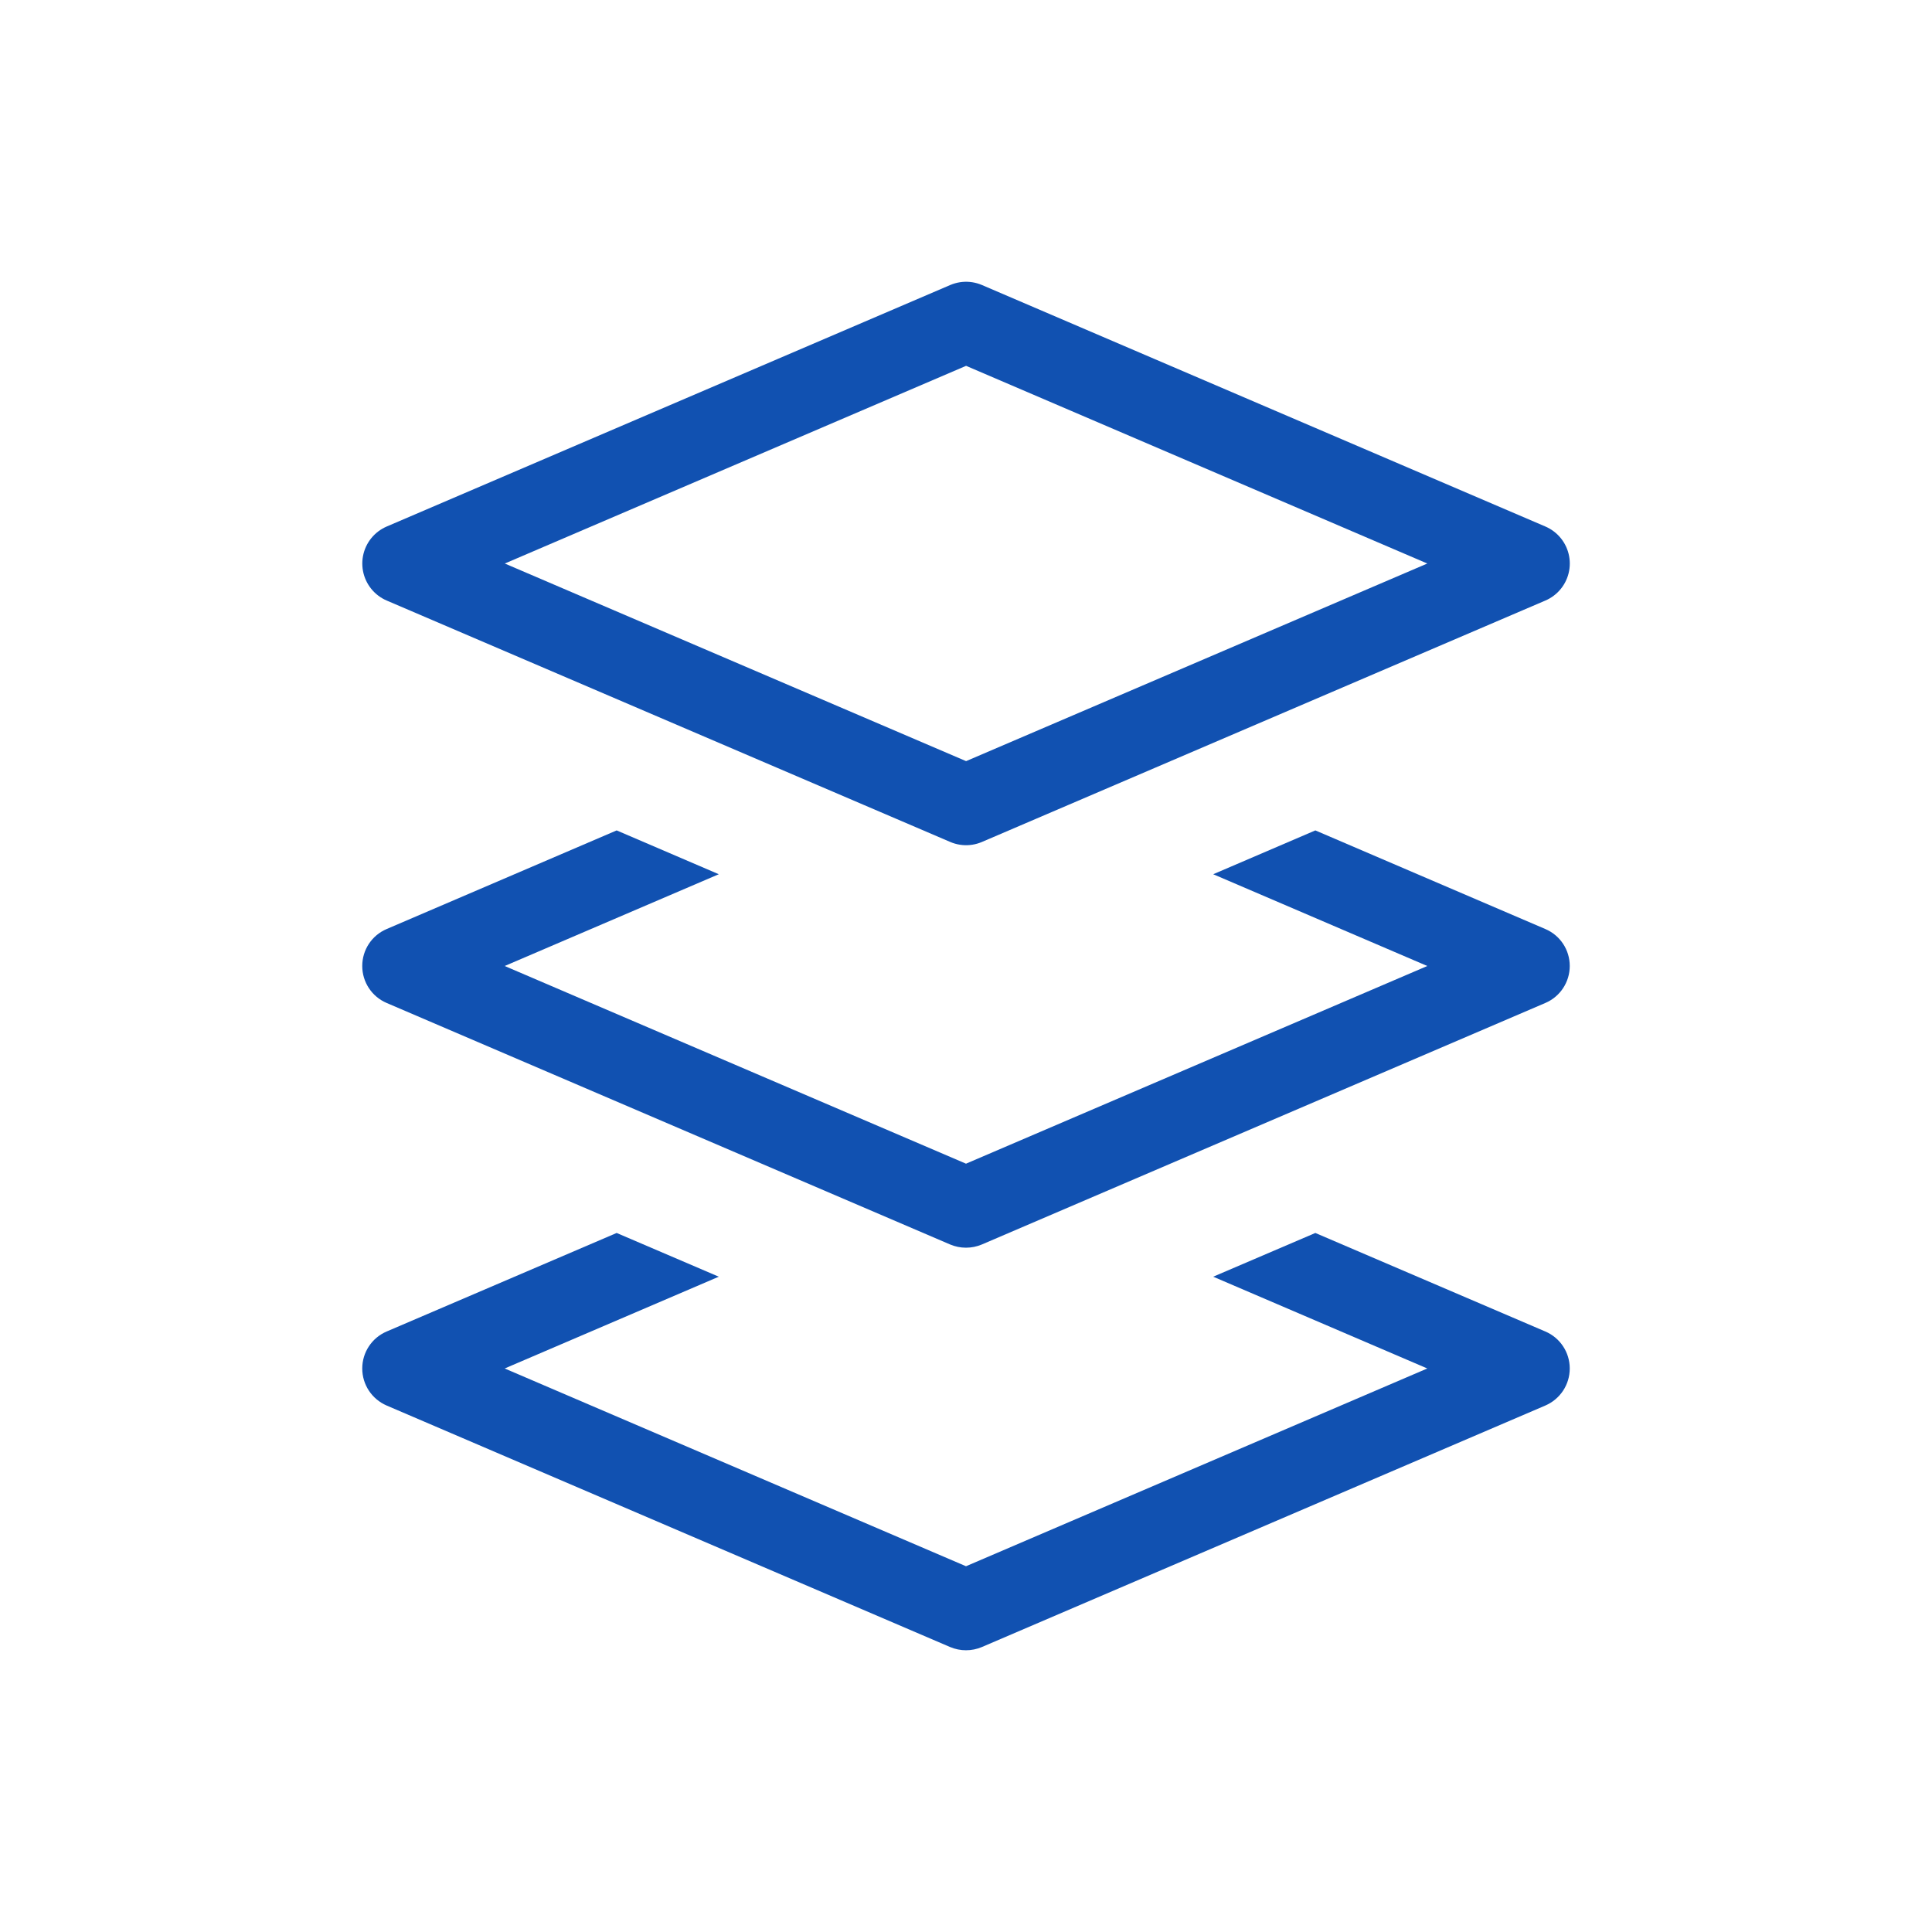 <svg width="22" height="22" viewBox="0 0 22 22" fill="none" xmlns="http://www.w3.org/2000/svg">
<path d="M11.001 3.667L4.584 6.417L11.001 9.166L17.417 6.417L11.001 3.667Z" stroke="#1151B1" stroke-width="0.917" stroke-linejoin="round"/>
<path fill-rule="evenodd" clip-rule="evenodd" d="M7.022 9.456L4.403 10.579C4.234 10.651 4.125 10.816 4.125 11C4.125 11.183 4.234 11.349 4.403 11.421L10.819 14.171C10.935 14.22 11.065 14.22 11.181 14.171L17.597 11.421C17.766 11.349 17.875 11.183 17.875 11C17.875 10.816 17.766 10.651 17.597 10.579L14.978 9.456L13.815 9.955L16.253 11L11 13.251L5.747 11L8.185 9.955L7.022 9.456Z" fill="#1151B1"/>
<path fill-rule="evenodd" clip-rule="evenodd" d="M7.022 14.04L4.403 15.162C4.234 15.234 4.125 15.4 4.125 15.583C4.125 15.767 4.234 15.932 4.403 16.005L10.819 18.755C10.935 18.804 11.065 18.804 11.181 18.755L17.597 16.005C17.766 15.932 17.875 15.767 17.875 15.583C17.875 15.4 17.766 15.234 17.597 15.162L14.978 14.04L13.815 14.538L16.253 15.583L11 17.835L5.747 15.583L8.185 14.538L7.022 14.04Z" fill="#1151B1"/>
</svg>
